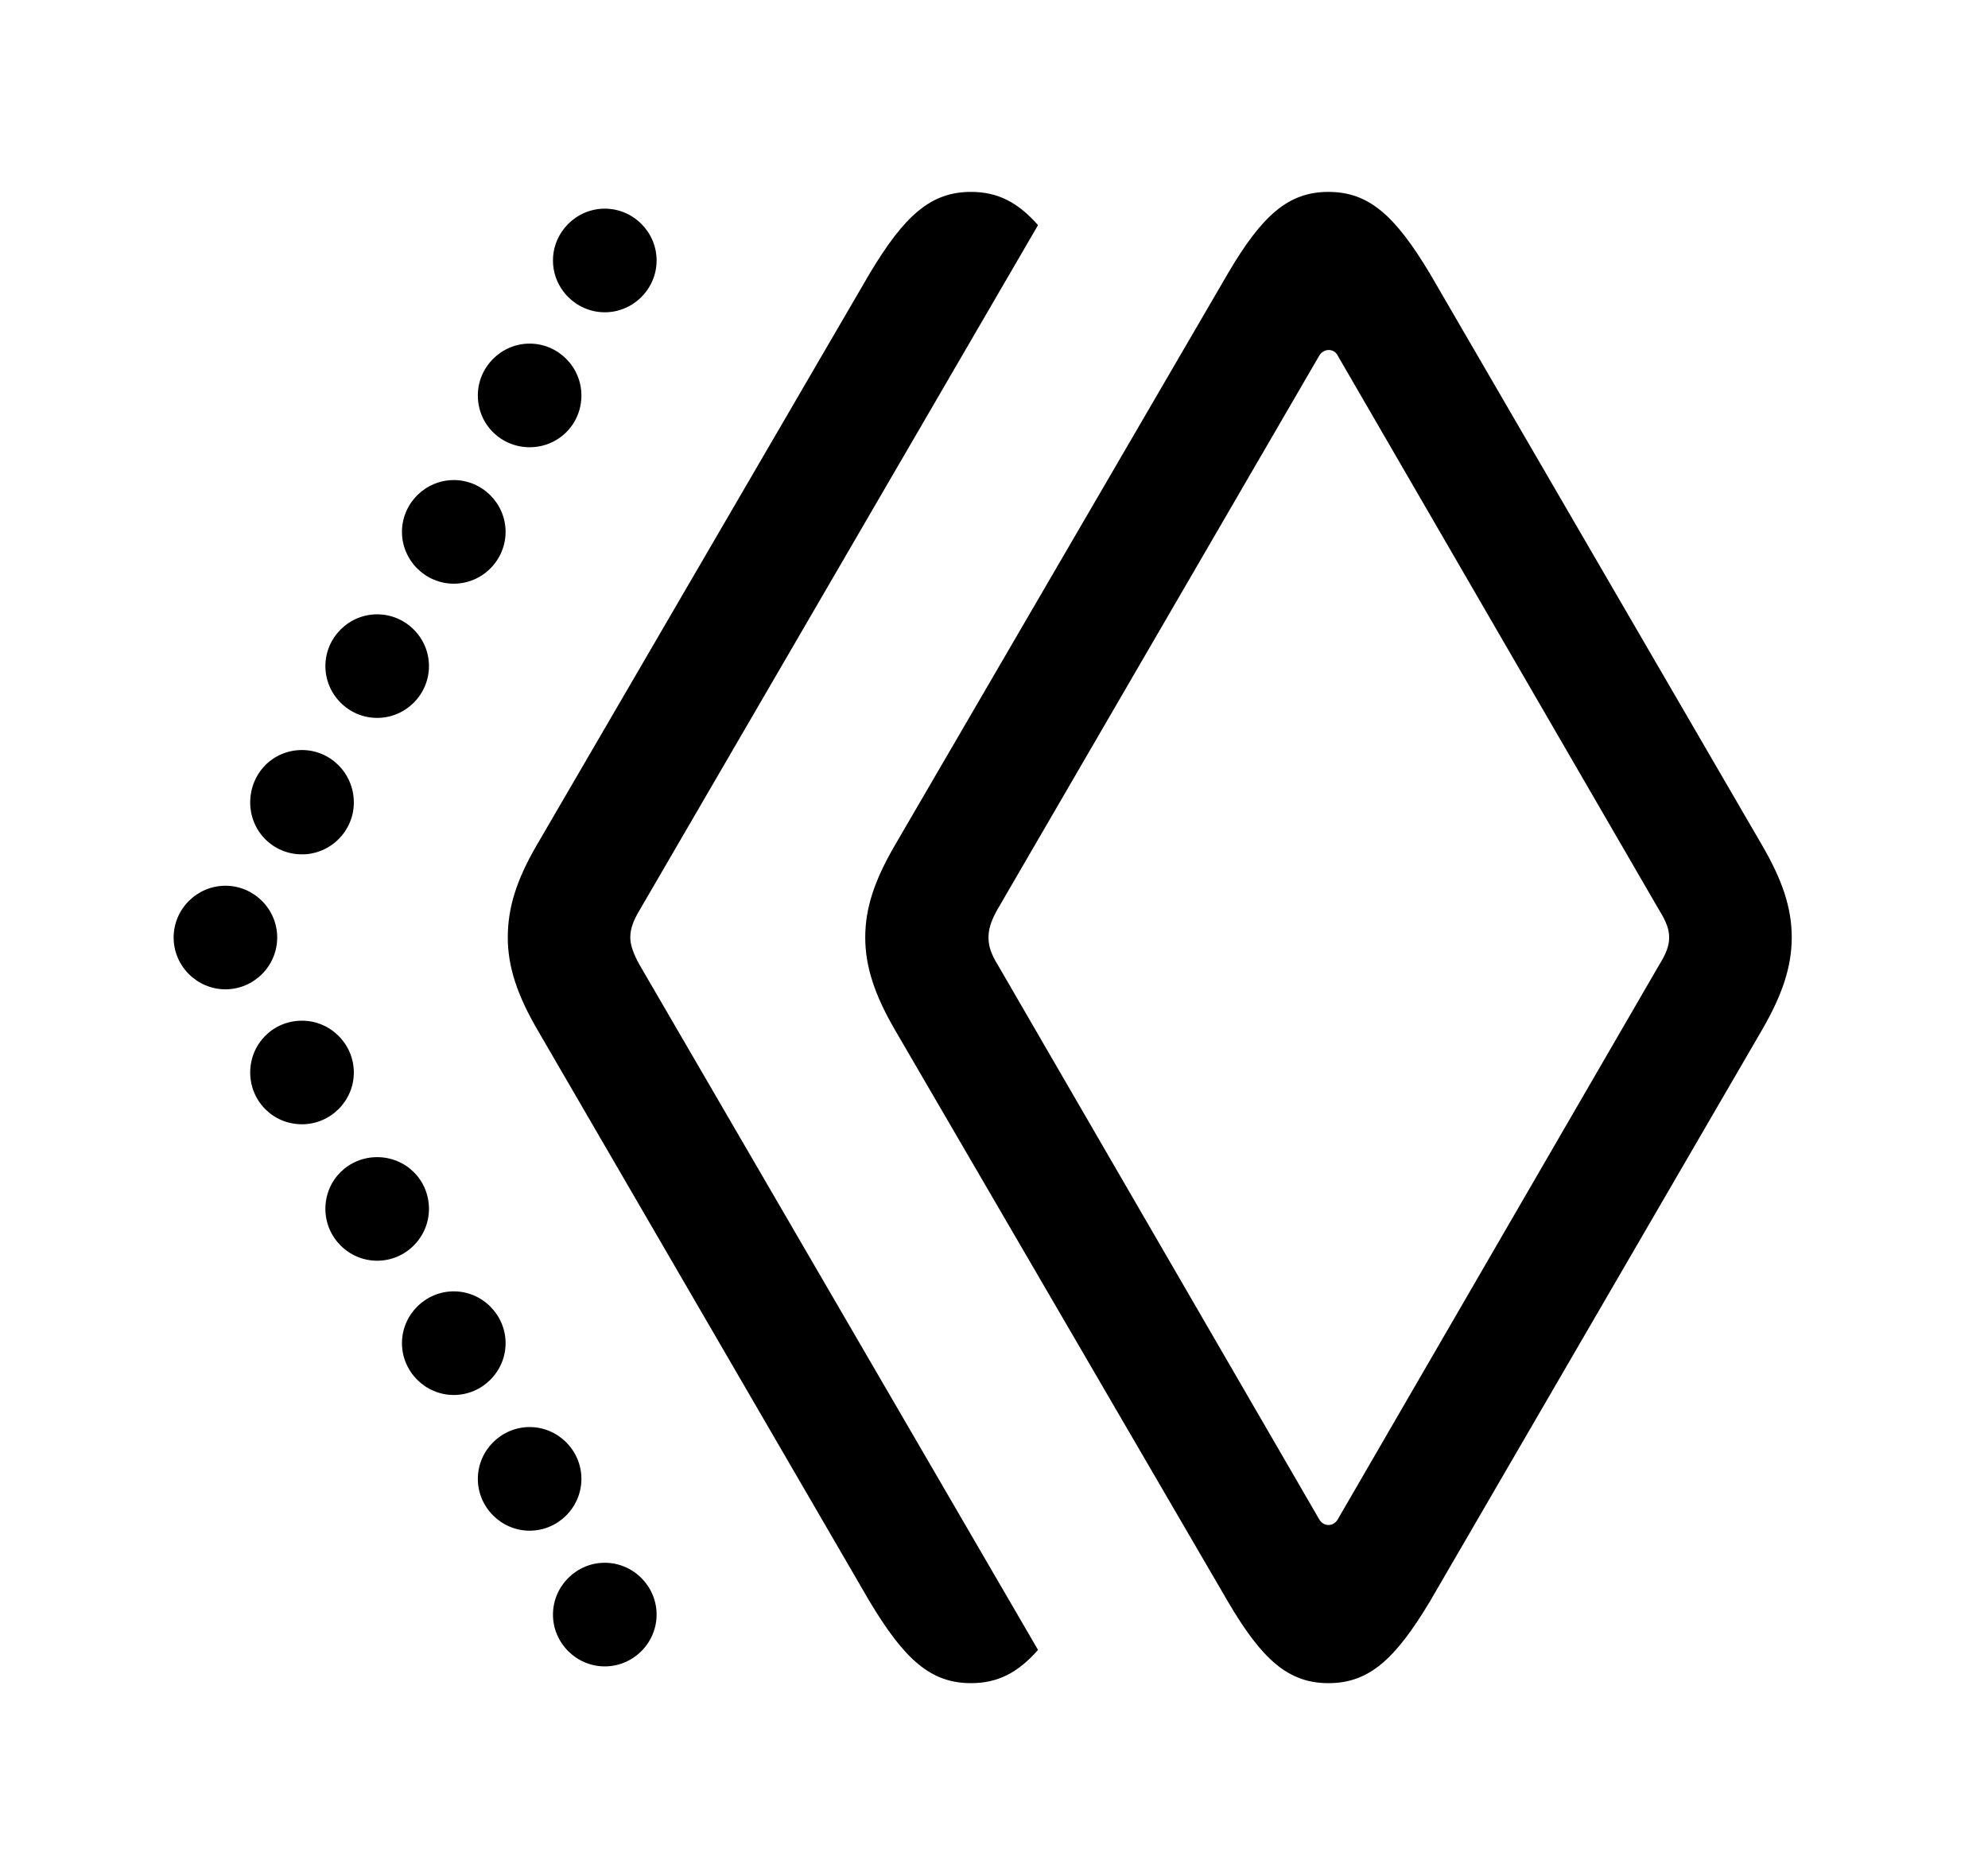 <svg version="1.1" xmlns="http://www.w3.org/2000/svg" xmlns:xlink="http://www.w3.org/1999/xlink" viewBox="0 0 37.256 35.15">
 <g>
  
  <path d="M12.305 30.256C12.305 30.789 11.867 31.227 11.334 31.227C10.801 31.227 10.363 30.789 10.363 30.256C10.363 29.723 10.801 29.285 11.334 29.285C11.867 29.285 12.305 29.723 12.305 30.256ZM10.896 27.713C10.896 28.246 10.459 28.684 9.926 28.684C9.393 28.684 8.955 28.246 8.955 27.713C8.955 27.18 9.393 26.742 9.926 26.742C10.459 26.742 10.896 27.18 10.896 27.713ZM9.475 25.17C9.475 25.703 9.037 26.141 8.504 26.141C7.971 26.141 7.533 25.703 7.533 25.17C7.533 24.637 7.971 24.199 8.504 24.199C9.037 24.199 9.475 24.637 9.475 25.17ZM8.039 22.654C8.039 23.188 7.602 23.625 7.068 23.625C6.535 23.625 6.098 23.188 6.098 22.654C6.098 22.107 6.535 21.684 7.068 21.684C7.602 21.684 8.039 22.107 8.039 22.654ZM6.631 20.098C6.631 20.631 6.193 21.068 5.66 21.068C5.113 21.068 4.689 20.631 4.689 20.098C4.689 19.564 5.113 19.127 5.66 19.127C6.193 19.127 6.631 19.564 6.631 20.098ZM5.195 17.568C5.195 18.102 4.758 18.539 4.225 18.539C3.691 18.539 3.254 18.102 3.254 17.568C3.254 17.035 3.691 16.598 4.225 16.598C4.758 16.598 5.195 17.035 5.195 17.568ZM6.631 15.039C6.631 15.572 6.193 16.01 5.66 16.01C5.113 16.01 4.689 15.572 4.689 15.039C4.689 14.492 5.113 14.055 5.66 14.055C6.193 14.055 6.631 14.492 6.631 15.039ZM8.039 12.482C8.039 13.016 7.602 13.453 7.068 13.453C6.535 13.453 6.098 13.016 6.098 12.482C6.098 11.949 6.535 11.512 7.068 11.512C7.602 11.512 8.039 11.949 8.039 12.482ZM9.475 9.967C9.475 10.5 9.037 10.938 8.504 10.938C7.971 10.938 7.533 10.5 7.533 9.967C7.533 9.434 7.971 8.996 8.504 8.996C9.037 8.996 9.475 9.434 9.475 9.967ZM10.896 7.41C10.896 7.957 10.459 8.381 9.926 8.381C9.393 8.381 8.955 7.957 8.955 7.41C8.955 6.877 9.393 6.439 9.926 6.439C10.459 6.439 10.896 6.877 10.896 7.41ZM12.305 4.881C12.305 5.414 11.867 5.852 11.334 5.852C10.801 5.852 10.363 5.414 10.363 4.881C10.363 4.348 10.801 3.91 11.334 3.91C11.867 3.91 12.305 4.348 12.305 4.881Z" style="fill:hsl(0 0 0/0.85)"></path>
  <path d="M19.453 4.219L11.99 17.049C11.867 17.254 11.812 17.404 11.812 17.568C11.812 17.705 11.867 17.869 11.99 18.088L19.453 30.918C19.069 31.354 18.689 31.541 18.197 31.541C17.445 31.541 16.953 31.104 16.297 30.01L10.076 19.305C9.693 18.648 9.516 18.115 9.516 17.568C9.516 17.008 9.68 16.488 10.062 15.832L16.297 5.127C16.953 4.033 17.445 3.596 18.197 3.596C18.689 3.596 19.069 3.783 19.453 4.219Z" style="fill:hsl(0 0 0/0.85)"></path>
  <path d="M24.896 31.541C25.648 31.541 26.141 31.104 26.797 30.01L33.018 19.305C33.4 18.648 33.578 18.115 33.578 17.568C33.578 17.008 33.4 16.488 33.018 15.832L26.797 5.127C26.141 4.033 25.648 3.596 24.896 3.596C24.145 3.596 23.652 4.033 23.01 5.127L16.775 15.832C16.393 16.488 16.215 17.008 16.215 17.568C16.215 18.115 16.393 18.648 16.775 19.305L23.01 30.01C23.652 31.104 24.145 31.541 24.896 31.541ZM24.719 28.465L18.703 18.088C18.566 17.869 18.525 17.719 18.525 17.568C18.525 17.418 18.566 17.268 18.689 17.049L24.719 6.672C24.801 6.521 25.006 6.521 25.074 6.672L31.09 17.049C31.227 17.268 31.281 17.418 31.281 17.568C31.281 17.719 31.227 17.869 31.09 18.088L25.074 28.465C24.992 28.615 24.801 28.615 24.719 28.465Z" style="fill:hsl(0 0 0/0.85)"></path>
 </g>
</svg>